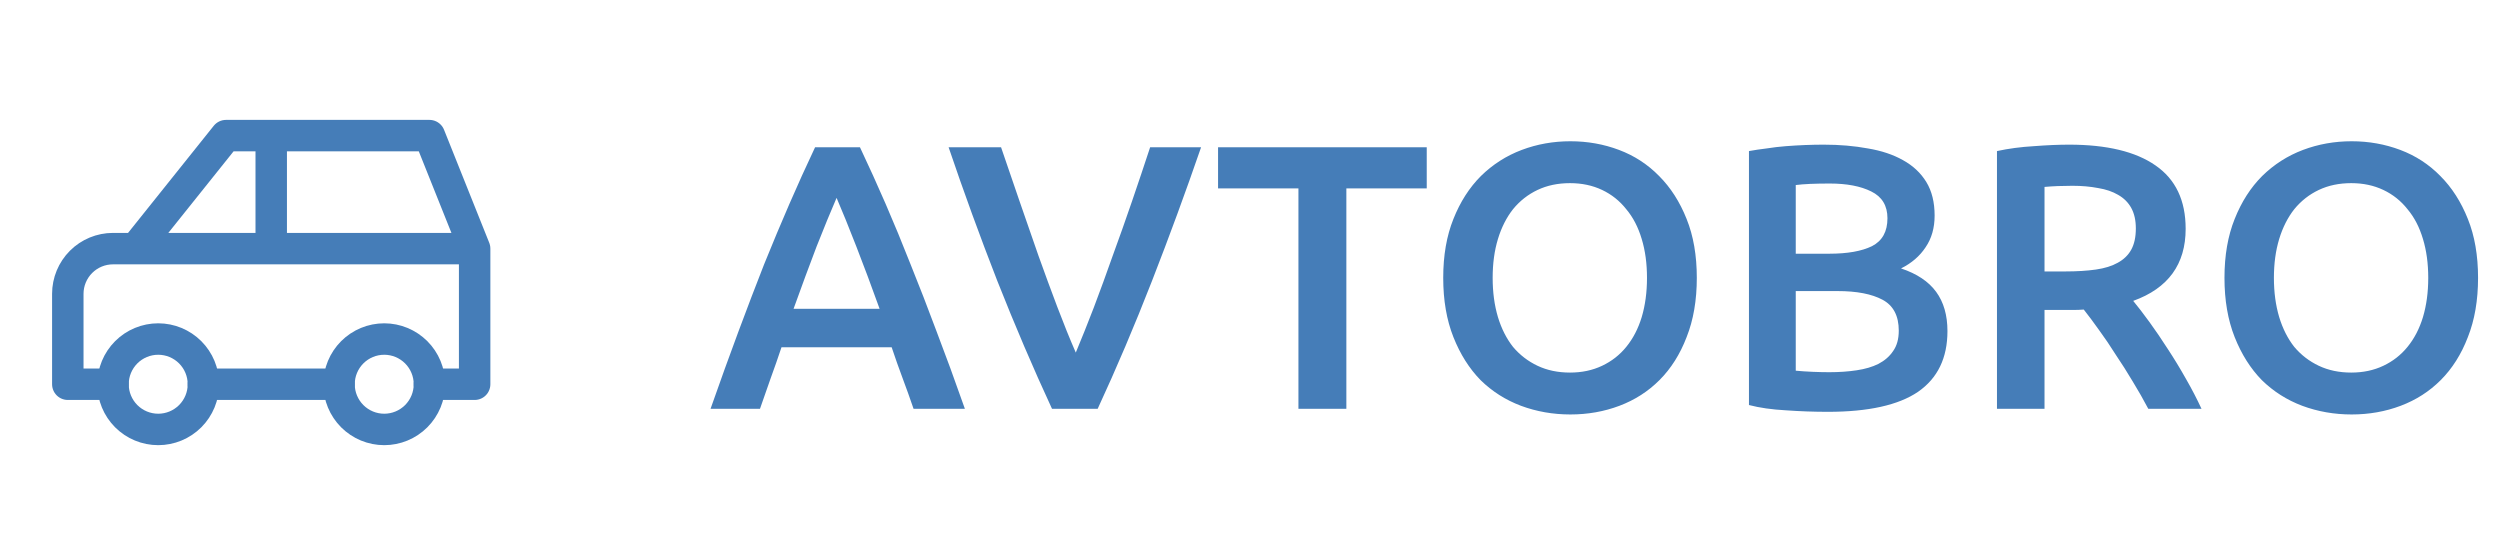 <svg width="318" height="69" viewBox="0 0 318 69" fill="none" xmlns="http://www.w3.org/2000/svg">
<path d="M54.625 48.875C54.625 50.4 54.019 51.862 52.941 52.941C51.862 54.019 50.4 54.625 48.875 54.625C47.35 54.625 45.888 54.019 44.809 52.941C43.731 51.862 43.125 50.4 43.125 48.875C43.125 47.35 43.731 45.888 44.809 44.809C45.888 43.731 47.35 43.125 48.875 43.125C50.4 43.125 51.862 43.731 52.941 44.809C54.019 45.888 54.625 47.35 54.625 48.875ZM25.875 48.875C25.875 50.4 25.269 51.862 24.191 52.941C23.113 54.019 21.65 54.625 20.125 54.625C18.6 54.625 17.137 54.019 16.059 52.941C14.981 51.862 14.375 50.4 14.375 48.875C14.375 47.35 14.981 45.888 16.059 44.809C17.137 43.731 18.6 43.125 20.125 43.125C21.65 43.125 23.113 43.731 24.191 44.809C25.269 45.888 25.875 47.35 25.875 48.875Z" stroke="#457DB8" stroke-width="4" stroke-linecap="round" stroke-linejoin="round"/>
<path d="M54.625 48.875H60.375V31.625M60.375 31.625L54.625 17.25H28.75L17.25 31.625M60.375 31.625H17.25M17.25 31.625H14.375C12.85 31.625 11.387 32.231 10.309 33.309C9.231 34.388 8.625 35.85 8.625 37.375V48.875H14.375M25.875 48.875H43.125M34.5 31.625V17.25" stroke="#457DB8" stroke-width="4" stroke-linecap="round" stroke-linejoin="round"/>
<path d="M116.205 52C115.757 50.688 115.293 49.392 114.813 48.112C114.333 46.832 113.869 45.52 113.421 44.176H99.405C98.957 45.52 98.493 46.848 98.013 48.16C97.565 49.44 97.117 50.72 96.669 52H90.381C91.629 48.448 92.813 45.168 93.933 42.16C95.053 39.152 96.141 36.304 97.197 33.616C98.285 30.928 99.357 28.368 100.413 25.936C101.469 23.504 102.557 21.104 103.677 18.736H109.389C110.509 21.104 111.597 23.504 112.653 25.936C113.709 28.368 114.765 30.928 115.821 33.616C116.909 36.304 118.013 39.152 119.133 42.16C120.285 45.168 121.485 48.448 122.733 52H116.205ZM106.413 25.168C105.677 26.864 104.829 28.928 103.869 31.36C102.941 33.792 101.965 36.432 100.941 39.28H111.885C110.861 36.432 109.869 33.776 108.909 31.312C107.949 28.848 107.117 26.8 106.413 25.168ZM133.816 52C131.416 46.816 129.096 41.392 126.856 35.728C124.648 30.064 122.584 24.4 120.664 18.736H127.336C128.104 20.976 128.888 23.264 129.688 25.6C130.488 27.936 131.288 30.24 132.088 32.512C132.888 34.752 133.688 36.928 134.488 39.04C135.288 41.152 136.072 43.088 136.84 44.848C137.576 43.088 138.344 41.168 139.144 39.088C139.944 36.976 140.744 34.784 141.544 32.512C142.376 30.24 143.192 27.936 143.992 25.6C144.792 23.264 145.56 20.976 146.296 18.736H152.776C150.824 24.4 148.744 30.064 146.536 35.728C144.328 41.392 142.024 46.816 139.624 52H133.816ZM181.481 18.736V23.968H171.257V52H165.161V23.968H154.937V18.736H181.481ZM189.866 35.344C189.866 37.168 190.09 38.832 190.538 40.336C190.986 41.808 191.626 43.072 192.458 44.128C193.322 45.152 194.362 45.952 195.578 46.528C196.794 47.104 198.17 47.392 199.706 47.392C201.21 47.392 202.57 47.104 203.786 46.528C205.002 45.952 206.026 45.152 206.858 44.128C207.722 43.072 208.378 41.808 208.826 40.336C209.274 38.832 209.498 37.168 209.498 35.344C209.498 33.52 209.274 31.872 208.826 30.4C208.378 28.896 207.722 27.632 206.858 26.608C206.026 25.552 205.002 24.736 203.786 24.16C202.57 23.584 201.21 23.296 199.706 23.296C198.17 23.296 196.794 23.584 195.578 24.16C194.362 24.736 193.322 25.552 192.458 26.608C191.626 27.664 190.986 28.928 190.538 30.4C190.09 31.872 189.866 33.52 189.866 35.344ZM215.834 35.344C215.834 38.192 215.402 40.704 214.538 42.88C213.706 45.056 212.554 46.88 211.082 48.352C209.642 49.792 207.946 50.88 205.994 51.616C204.042 52.352 201.962 52.72 199.754 52.72C197.546 52.72 195.45 52.352 193.466 51.616C191.514 50.88 189.802 49.792 188.33 48.352C186.89 46.88 185.738 45.056 184.874 42.88C184.01 40.704 183.578 38.192 183.578 35.344C183.578 32.496 184.01 30 184.874 27.856C185.738 25.68 186.906 23.856 188.378 22.384C189.882 20.912 191.61 19.808 193.562 19.072C195.514 18.336 197.578 17.968 199.754 17.968C201.93 17.968 203.994 18.336 205.946 19.072C207.898 19.808 209.594 20.912 211.034 22.384C212.506 23.856 213.674 25.68 214.538 27.856C215.402 30 215.834 32.496 215.834 35.344ZM232.5 52.384C230.74 52.384 228.964 52.32 227.172 52.192C225.38 52.096 223.812 51.872 222.468 51.52V19.216C223.172 19.088 223.924 18.976 224.724 18.88C225.524 18.752 226.34 18.656 227.172 18.592C228.004 18.528 228.82 18.48 229.62 18.448C230.452 18.416 231.236 18.4 231.972 18.4C233.988 18.4 235.86 18.56 237.588 18.88C239.316 19.168 240.804 19.664 242.052 20.368C243.332 21.072 244.324 22 245.028 23.152C245.732 24.304 246.084 25.728 246.084 27.424C246.084 28.992 245.7 30.336 244.932 31.456C244.196 32.576 243.156 33.472 241.812 34.144C243.828 34.816 245.316 35.808 246.276 37.12C247.236 38.432 247.716 40.096 247.716 42.112C247.716 45.536 246.468 48.112 243.972 49.84C241.476 51.536 237.652 52.384 232.5 52.384ZM228.42 37.024V47.152C229.092 47.216 229.812 47.264 230.58 47.296C231.348 47.328 232.052 47.344 232.692 47.344C233.94 47.344 235.092 47.264 236.148 47.104C237.236 46.944 238.164 46.672 238.932 46.288C239.732 45.872 240.356 45.328 240.804 44.656C241.284 43.984 241.524 43.12 241.524 42.064C241.524 40.176 240.836 38.864 239.46 38.128C238.084 37.392 236.18 37.024 233.748 37.024H228.42ZM228.42 32.272H232.692C234.996 32.272 236.804 31.952 238.116 31.312C239.428 30.64 240.084 29.456 240.084 27.76C240.084 26.16 239.396 25.024 238.02 24.352C236.676 23.68 234.916 23.344 232.74 23.344C231.812 23.344 230.98 23.36 230.244 23.392C229.54 23.424 228.932 23.472 228.42 23.536V32.272ZM263.183 18.4C267.983 18.4 271.647 19.28 274.175 21.04C276.735 22.8 278.015 25.488 278.015 29.104C278.015 33.616 275.791 36.672 271.343 38.272C271.951 39.008 272.639 39.904 273.407 40.96C274.175 42.016 274.959 43.168 275.759 44.416C276.559 45.632 277.327 46.896 278.063 48.208C278.799 49.488 279.455 50.752 280.031 52H273.263C272.655 50.848 271.999 49.696 271.295 48.544C270.591 47.36 269.871 46.224 269.135 45.136C268.431 44.016 267.727 42.976 267.023 42.016C266.319 41.024 265.663 40.144 265.055 39.376C264.607 39.408 264.223 39.424 263.903 39.424C263.583 39.424 263.279 39.424 262.991 39.424H260.063V52H254.015V19.216C255.487 18.896 257.055 18.688 258.719 18.592C260.383 18.464 261.871 18.4 263.183 18.4ZM263.615 23.632C262.335 23.632 261.151 23.68 260.063 23.776V34.528H262.703C264.175 34.528 265.471 34.448 266.591 34.288C267.711 34.128 268.639 33.84 269.375 33.424C270.143 33.008 270.719 32.448 271.103 31.744C271.487 31.04 271.679 30.144 271.679 29.056C271.679 28.032 271.487 27.168 271.103 26.464C270.719 25.76 270.159 25.2 269.423 24.784C268.719 24.368 267.871 24.08 266.879 23.92C265.887 23.728 264.799 23.632 263.615 23.632ZM289.241 35.344C289.241 37.168 289.465 38.832 289.913 40.336C290.361 41.808 291.001 43.072 291.833 44.128C292.697 45.152 293.737 45.952 294.953 46.528C296.169 47.104 297.545 47.392 299.081 47.392C300.585 47.392 301.945 47.104 303.161 46.528C304.377 45.952 305.401 45.152 306.233 44.128C307.097 43.072 307.753 41.808 308.201 40.336C308.649 38.832 308.873 37.168 308.873 35.344C308.873 33.52 308.649 31.872 308.201 30.4C307.753 28.896 307.097 27.632 306.233 26.608C305.401 25.552 304.377 24.736 303.161 24.16C301.945 23.584 300.585 23.296 299.081 23.296C297.545 23.296 296.169 23.584 294.953 24.16C293.737 24.736 292.697 25.552 291.833 26.608C291.001 27.664 290.361 28.928 289.913 30.4C289.465 31.872 289.241 33.52 289.241 35.344ZM315.209 35.344C315.209 38.192 314.777 40.704 313.913 42.88C313.081 45.056 311.929 46.88 310.457 48.352C309.017 49.792 307.321 50.88 305.369 51.616C303.417 52.352 301.337 52.72 299.129 52.72C296.921 52.72 294.825 52.352 292.841 51.616C290.889 50.88 289.177 49.792 287.705 48.352C286.265 46.88 285.113 45.056 284.249 42.88C283.385 40.704 282.953 38.192 282.953 35.344C282.953 32.496 283.385 30 284.249 27.856C285.113 25.68 286.281 23.856 287.753 22.384C289.257 20.912 290.985 19.808 292.937 19.072C294.889 18.336 296.953 17.968 299.129 17.968C301.305 17.968 303.369 18.336 305.321 19.072C307.273 19.808 308.969 20.912 310.409 22.384C311.881 23.856 313.049 25.68 313.913 27.856C314.777 30 315.209 32.496 315.209 35.344Z" fill="#457DB8"/>
</svg>
